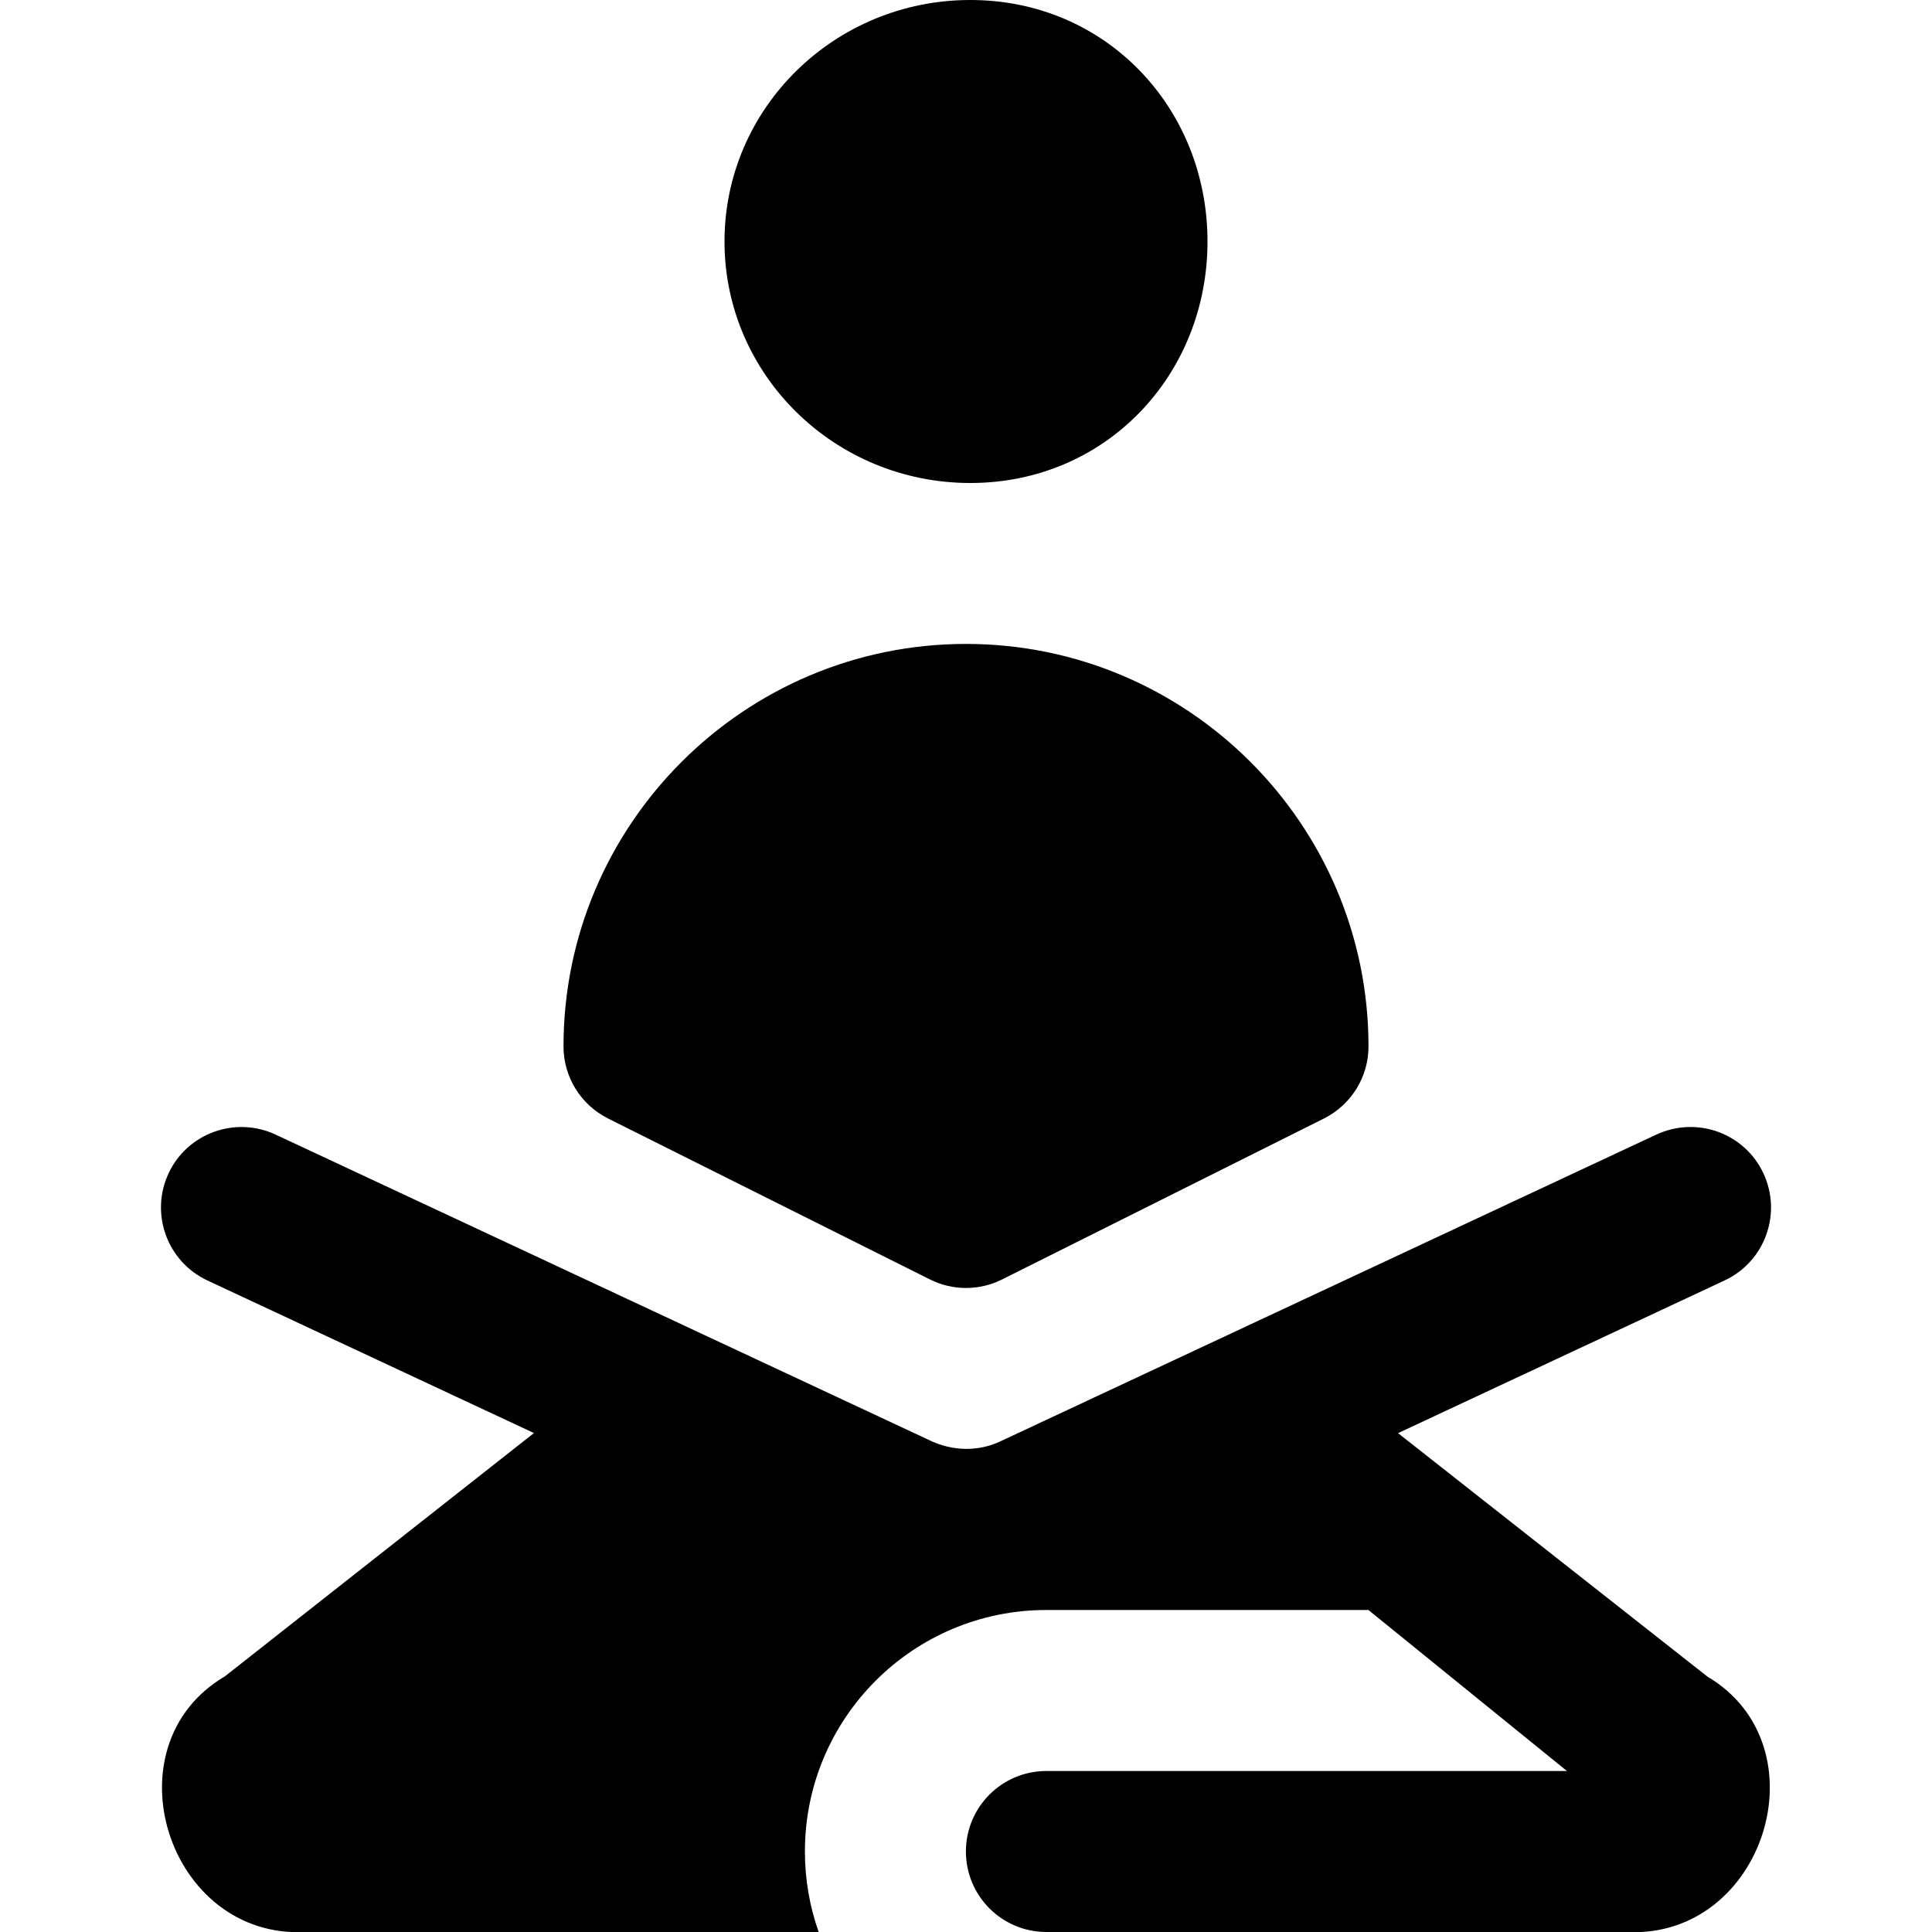 <svg id="Layer_1" viewBox="0 0 24 24" xmlns="http://www.w3.org/2000/svg" data-name="Layer 1"><path d="m12.054 0c1.687 0 2.946 1.343 2.946 3s-1.26 3-2.946 3-3.054-1.343-3.054-3 1.367-3 3.054-3zm9.152 20.824-3.839-3.021 4.057-1.897c.5-.234.716-.829.482-1.33-.234-.5-.826-.715-1.33-.482l-8.128 3.801c-.281.14-.615.14-.919-.012l-8.106-3.789c-.499-.232-1.095-.019-1.329.482s-.018 1.096.482 1.33l4.057 1.896-3.839 3.022c-1.471.865-.713 3.269 1.005 3.176h6.371c-.111-.313-.171-.649-.171-1 0-1.657 1.343-3 3-3h4l2.466 2h-6.466c-.552 0-1 .447-1 1s.448 1 1 1h7.202c1.717.093 2.472-2.312 1.004-3.176zm-8.759-4.93 4-2c.339-.17.553-.516.553-.895 0-2.757-2.243-5-5-5s-5 2.243-5 5c0 .379.214.725.553.895l4 2c.281.141.613.141.895 0z"/></svg>